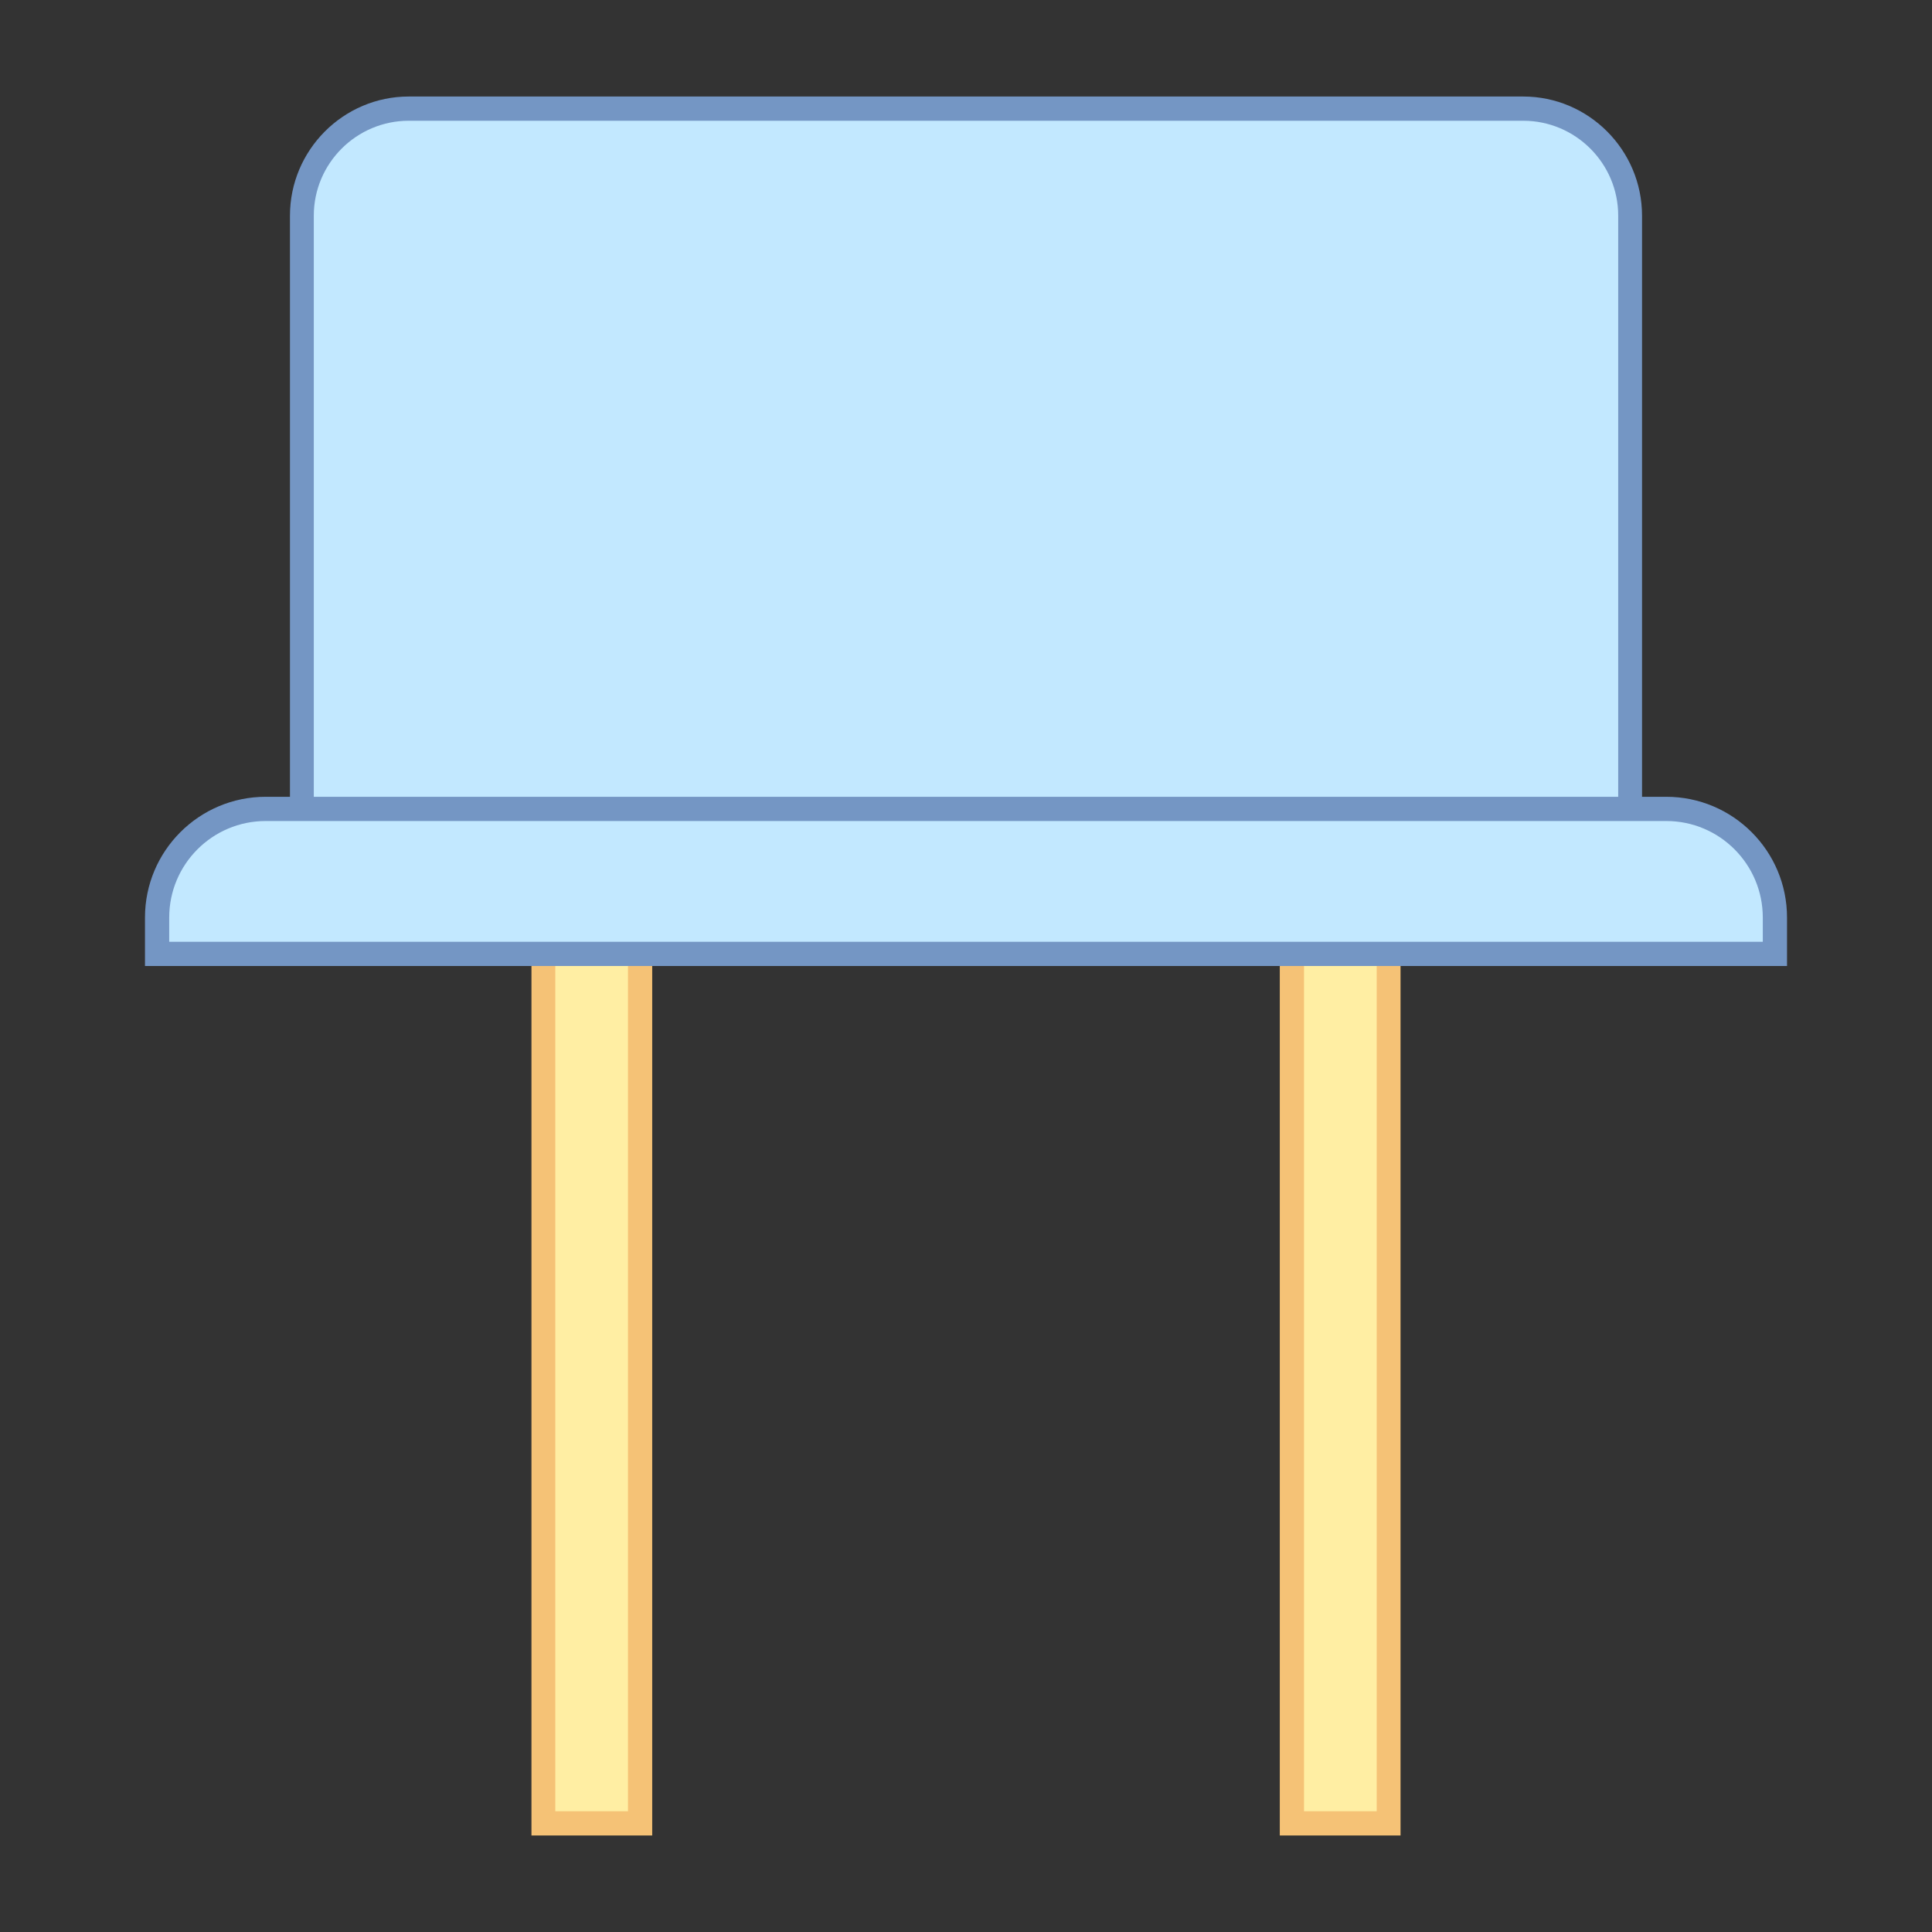 <?xml version="1.0" encoding="UTF-8"?>
<svg xmlns="http://www.w3.org/2000/svg" xmlns:xlink="http://www.w3.org/1999/xlink" width="24pt" height="24pt" viewBox="0 0 24 24" version="1.1">
<rect x="0" y="0" width="24" height="24" fill="#333333" stroke="none"/>
<g id="surface30641">
<path style=" stroke:none;fill-rule:nonzero;fill:rgb(100%,93.333%,63.922%);fill-opacity:1;" d="M 16.051 11.852 L 17.25 11.852 L 17.25 22.648 L 16.051 22.648 Z M 16.051 11.852 "/>
<path style=" stroke:none;fill-rule:nonzero;fill:rgb(96.078%,76.078%,46.275%);fill-opacity:1;" d="M 17.102 12 L 17.102 22.5 L 16.199 22.5 L 16.199 12 L 17.102 12 M 17.398 11.699 L 15.898 11.699 L 15.898 22.801 L 17.398 22.801 Z M 17.398 11.699 "/>
<path style=" stroke:none;fill-rule:nonzero;fill:rgb(100%,93.333%,63.922%);fill-opacity:1;" d="M 6.75 11.852 L 7.949 11.852 L 7.949 22.648 L 6.75 22.648 Z M 6.75 11.852 "/>
<path style=" stroke:none;fill-rule:nonzero;fill:rgb(96.078%,76.078%,46.275%);fill-opacity:1;" d="M 7.801 12 L 7.801 22.5 L 6.898 22.5 L 6.898 12 L 7.801 12 M 8.102 11.699 L 6.602 11.699 L 6.602 22.801 L 8.102 22.801 Z M 8.102 11.699 "/>
<path style=" stroke:none;fill-rule:nonzero;fill:rgb(76.078%,90.98%,100%);fill-opacity:1;" d="M 3.75 10.648 L 3.75 2.68 C 3.75 1.945 4.344 1.352 5.078 1.352 L 18.922 1.352 C 19.652 1.352 20.25 1.945 20.25 2.68 L 20.25 10.648 Z M 3.75 10.648 "/>
<path style=" stroke:none;fill-rule:nonzero;fill:rgb(45.49%,58.824%,76.863%);fill-opacity:1;" d="M 18.922 1.5 C 19.57 1.5 20.102 2.027 20.102 2.68 L 20.102 10.5 L 3.898 10.5 L 3.898 2.68 C 3.898 2.027 4.43 1.5 5.078 1.5 L 18.922 1.5 M 18.922 1.199 L 5.078 1.199 C 4.266 1.199 3.602 1.863 3.602 2.68 L 3.602 10.801 L 20.398 10.801 L 20.398 2.68 C 20.398 1.863 19.734 1.199 18.922 1.199 Z M 18.922 1.199 "/>
<path style=" stroke:none;fill-rule:nonzero;fill:rgb(76.078%,90.98%,100%);fill-opacity:1;" d="M 1.949 11.852 L 1.949 11.398 C 1.949 10.656 2.555 10.051 3.301 10.051 L 20.699 10.051 C 21.445 10.051 22.051 10.656 22.051 11.398 L 22.051 11.852 Z M 1.949 11.852 "/>
<path style=" stroke:none;fill-rule:nonzero;fill:rgb(45.49%,58.824%,76.863%);fill-opacity:1;" d="M 20.699 10.199 C 21.363 10.199 21.898 10.738 21.898 11.398 L 21.898 11.699 L 2.102 11.699 L 2.102 11.398 C 2.102 10.738 2.637 10.199 3.301 10.199 L 20.699 10.199 M 20.699 9.898 L 3.301 9.898 C 2.473 9.898 1.801 10.57 1.801 11.398 L 1.801 12 L 22.199 12 L 22.199 11.398 C 22.199 10.57 21.527 9.898 20.699 9.898 Z M 20.699 9.898 "/>
</g>
</svg>
